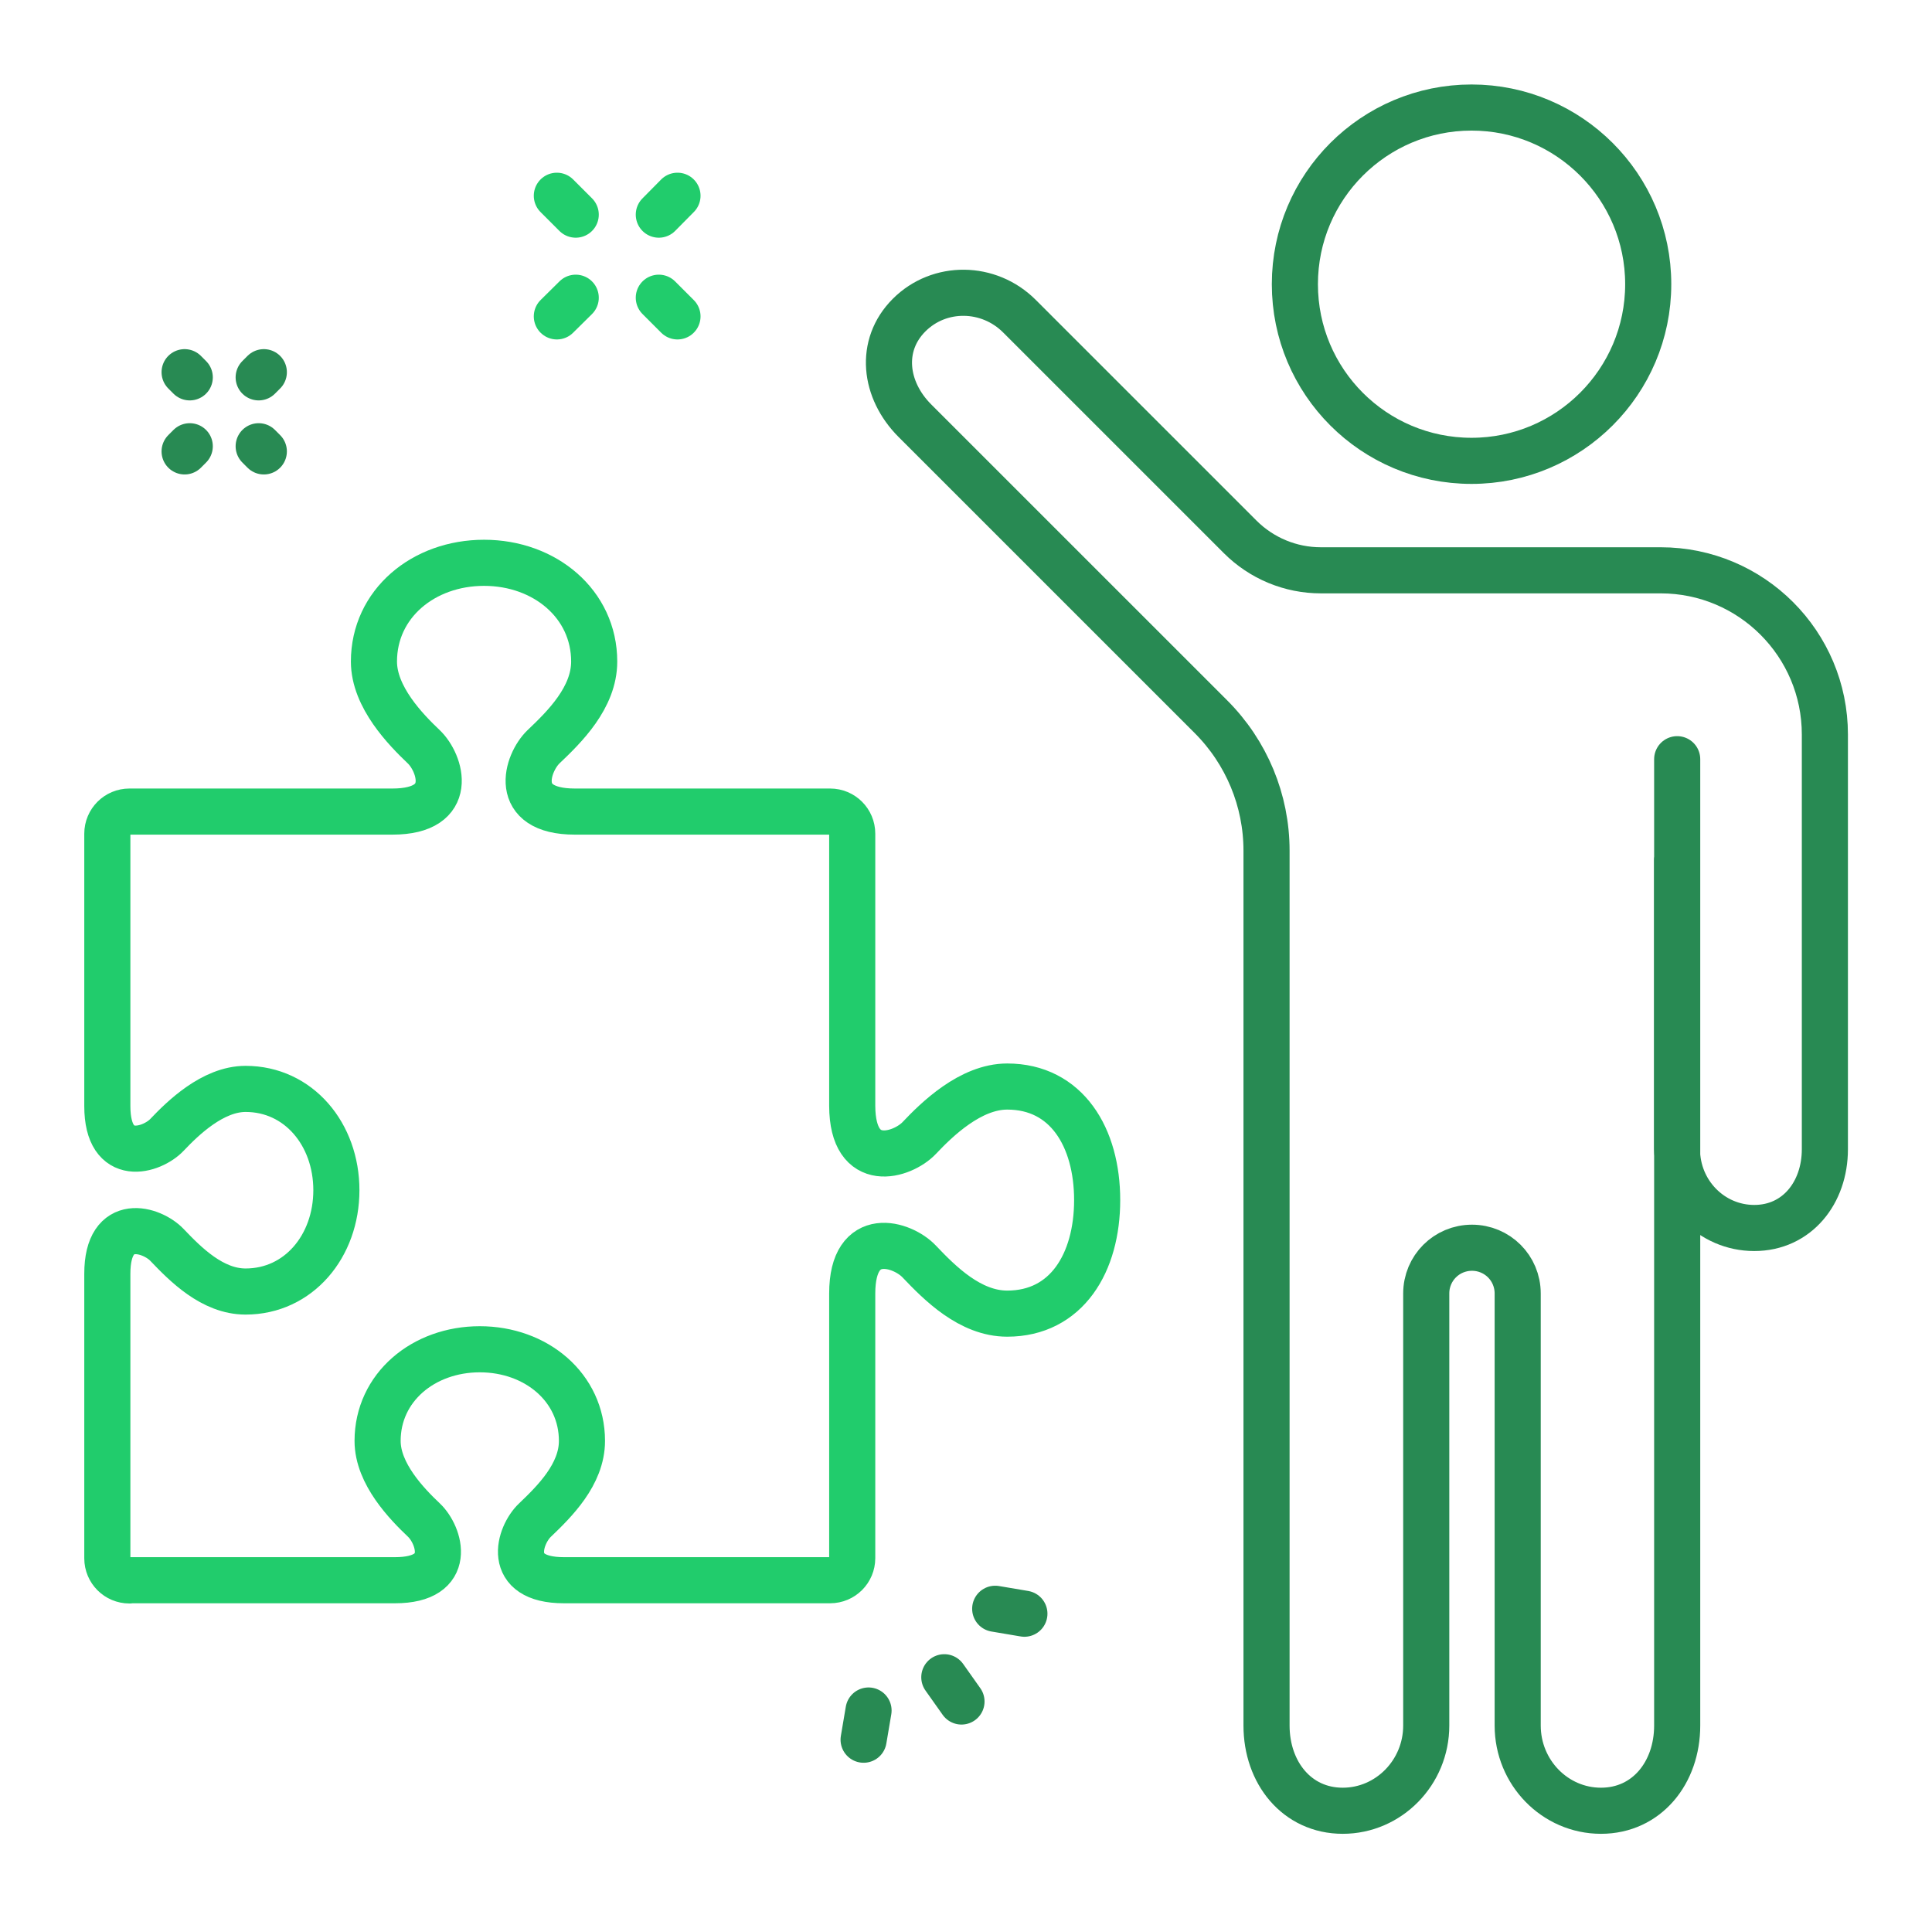 <svg width="419" height="416" viewBox="0 0 419 416" fill="none" xmlns="http://www.w3.org/2000/svg">
<path d="M28.073 342.725H85.662C98.558 342.725 95.345 332.902 91.947 329.69C88.316 326.245 81.891 319.681 81.891 312.512C81.891 300.92 91.807 292.634 104.051 292.634C116.295 292.634 126.212 300.92 126.212 312.512C126.212 319.774 120.253 325.64 116.016 329.69C112.617 332.902 109.405 342.725 122.301 342.725H180.03C182.684 342.725 184.825 340.584 184.825 337.93V280.53C184.825 266.238 195.766 269.776 199.35 273.594C203.82 278.296 210.384 284.906 218.438 284.906C231.334 284.906 237.945 273.873 237.945 260.279C237.945 246.686 231.334 235.653 218.438 235.653C210.477 235.653 203.168 242.775 199.35 246.825C195.766 250.596 184.872 254.134 184.825 239.843V180.813C184.825 178.159 182.684 176.018 180.03 176.018H124.675C110.802 176.018 114.247 165.45 117.878 161.959C122.441 157.629 128.865 151.298 128.865 143.477C128.865 131.001 118.158 122.063 104.982 122.063C91.807 122.063 81.099 130.954 81.099 143.477C81.099 151.205 88.036 158.281 91.9 161.959C95.578 165.45 98.977 176.018 85.103 176.018H28.073C25.419 176.018 23.277 178.159 23.277 180.813V239.889C23.277 252.645 33.008 249.526 36.22 246.127C39.618 242.543 46.136 236.165 53.259 236.165C64.758 236.165 72.952 245.988 72.952 258.138C72.952 270.288 64.758 280.111 53.259 280.111C46.043 280.111 40.224 274.199 36.22 270.009C33.008 266.611 23.277 263.492 23.277 276.247V337.977C23.277 340.63 25.419 342.772 28.073 342.772V342.725Z" stroke="#21CC6C" stroke-width="10" stroke-linecap="round" stroke-linejoin="round"/>
<path d="M319.139 99.95C297.957 99.95 280.824 82.818 280.824 61.636C280.824 40.455 298.003 23.323 319.139 23.323C340.276 23.323 357.455 40.501 357.455 61.636C357.455 82.772 340.276 99.95 319.139 99.95Z" stroke="#288A53" stroke-width="10" stroke-linecap="round" stroke-linejoin="round"/>
<path d="M363.691 186.446V249.246C363.691 258.697 371.187 266.331 380.451 266.331C389.716 266.331 395.768 258.697 395.768 249.246V159.305C395.768 139.66 379.846 123.692 360.153 123.692H286.456C279.891 123.692 273.606 121.085 268.951 116.43L261.409 108.888L221.092 68.573C214.434 61.916 203.726 61.776 197.162 68.34C190.598 74.904 191.762 84.587 198.419 91.245L209.779 102.604L225.049 117.873L238.596 131.42L262.619 155.441C270.347 163.169 274.677 173.597 274.677 184.491V261.862V374.242C274.677 384.437 281.241 392.724 291.204 392.724C301.167 392.724 309.314 384.437 309.314 374.242V280.53C309.314 275.037 313.737 270.614 319.231 270.614C324.724 270.614 329.147 275.037 329.147 280.53V306.414V330.016V374.242C329.147 384.437 337.248 392.724 347.211 392.724C357.173 392.724 363.738 384.437 363.738 374.242V261.862V164.659" stroke="#288A53" stroke-width="10" stroke-linecap="round" stroke-linejoin="round"/>
<path d="M120.764 68.62L124.861 64.57" stroke="#21CC6C" stroke-width="10" stroke-linecap="round" stroke-linejoin="round"/>
<path d="M142.879 46.553L146.929 42.456" stroke="#21CC6C" stroke-width="10" stroke-linecap="round" stroke-linejoin="round"/>
<path d="M146.929 68.62L142.879 64.569" stroke="#21CC6C" stroke-width="10" stroke-linecap="round" stroke-linejoin="round"/>
<path d="M124.861 46.553L120.764 42.456" stroke="#21CC6C" stroke-width="10" stroke-linecap="round" stroke-linejoin="round"/>
<path d="M41.154 81.841L40.037 80.723" stroke="#288A53" stroke-width="10" stroke-linecap="round" stroke-linejoin="round"/>
<path d="M57.217 97.902L56.1 96.784" stroke="#288A53" stroke-width="10" stroke-linecap="round" stroke-linejoin="round"/>
<path d="M41.154 96.784L40.037 97.902" stroke="#288A53" stroke-width="10" stroke-linecap="round" stroke-linejoin="round"/>
<path d="M57.217 80.723L56.1 81.841" stroke="#288A53" stroke-width="10" stroke-linecap="round" stroke-linejoin="round"/>
<path d="M188.364 370.983L187.293 377.314" stroke="#288A53" stroke-width="10" stroke-linecap="round" stroke-linejoin="round"/>
<path d="M215.832 348.917L222.164 349.987" stroke="#288A53" stroke-width="10" stroke-linecap="round" stroke-linejoin="round"/>
<path d="M204.797 363.767L208.521 369.028" stroke="#288A53" stroke-width="10" stroke-linecap="round" stroke-linejoin="round"/>
</svg>
